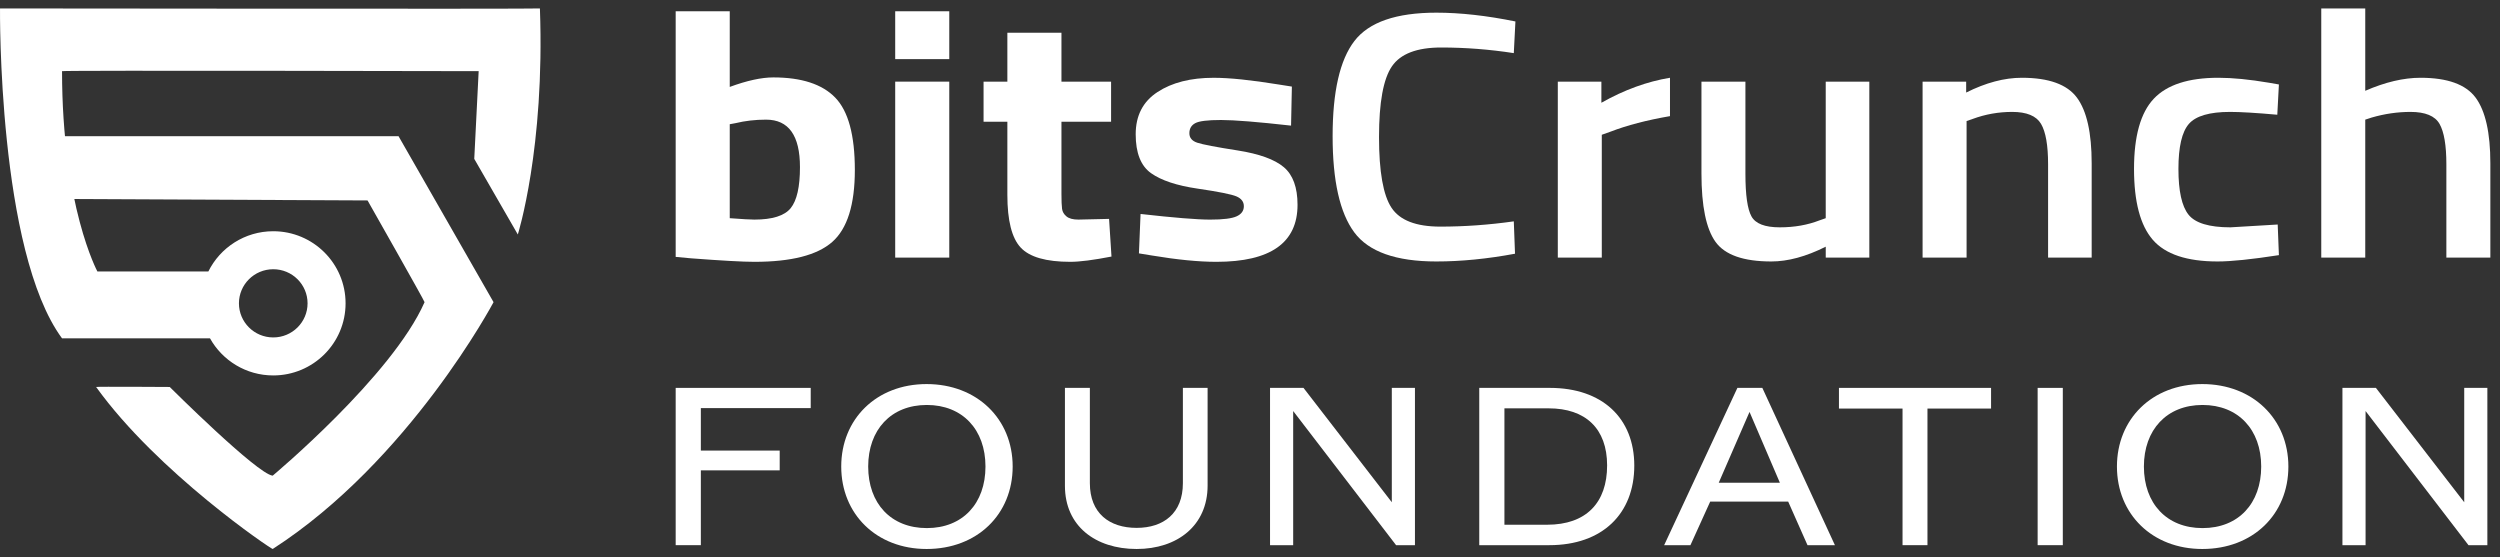 <svg width="148" height="33" viewBox="0 0 148 33" fill="none" xmlns="http://www.w3.org/2000/svg">
<rect x="0" y="0" width="148" height="33" fill="#333333" stroke="none"/>
<g clip-path="url(#clip0_19_2722)">
<path d="M3.275 8.064H23.594L29.218 17.888C29.218 17.888 24.241 27.281 16.144 32.5C16.085 32.529 9.342 27.983 5.69 22.909C5.749 22.88 10.048 22.909 10.048 22.909C10.048 22.909 15.231 28.071 16.144 28.159C16.152 28.15 23.215 22.255 25.134 17.888C25.177 17.893 21.759 11.866 21.759 11.866L3.277 11.778V8.064H3.275Z" fill="white"/>
<path fill-rule="evenodd" clip-rule="evenodd" d="M31.963 0.5C32.262 8.801 30.655 13.881 30.655 13.881L28.076 9.406L28.337 4.213C28.337 4.213 3.71 4.157 3.673 4.213C3.673 12.195 5.766 16.072 5.766 16.072H12.334C13.033 14.659 14.493 13.689 16.176 13.689C18.537 13.689 20.458 15.596 20.458 17.957C20.458 20.319 18.537 22.226 16.176 22.226C14.569 22.226 13.165 21.342 12.433 20.031H3.673C-0.139 14.857 0.001 0.5 0.001 0.5C0.001 0.5 31.963 0.537 31.963 0.5ZM14.145 17.957C14.145 16.847 15.05 15.939 16.176 15.939C17.303 15.939 18.208 16.847 18.208 17.957C18.208 19.068 17.303 19.976 16.176 19.976C15.05 19.976 14.145 19.068 14.145 17.957Z" fill="white"/>
<path d="M45.782 4.583C47.454 4.583 48.676 4.983 49.448 5.781C50.221 6.58 50.607 8.007 50.607 10.062C50.607 12.118 50.161 13.539 49.269 14.323C48.377 15.108 46.84 15.5 44.659 15.5C43.974 15.5 42.723 15.43 40.908 15.292L40 15.208V0.667H43.201V5.146C44.22 4.771 45.08 4.583 45.782 4.583ZM44.659 13C45.725 13 46.442 12.774 46.809 12.323C47.175 11.871 47.358 11.062 47.358 9.896C47.358 8.021 46.689 7.083 45.351 7.083C44.714 7.083 44.109 7.153 43.536 7.292L43.201 7.354V12.917C43.934 12.972 44.42 13 44.659 13V13Z" fill="white"/>
<path d="M52.996 3.5V0.667H56.197V3.5H52.996ZM52.996 15.25V4.833H56.197V15.25H52.996Z" fill="white"/>
<path d="M65.776 7.208H62.838V11.479C62.838 11.896 62.85 12.191 62.874 12.365C62.898 12.539 62.985 12.688 63.136 12.812C63.287 12.937 63.522 13 63.841 13L65.657 12.958L65.8 15.188C64.733 15.396 63.92 15.5 63.363 15.5C61.93 15.5 60.95 15.219 60.425 14.656C59.899 14.094 59.636 13.056 59.636 11.542V7.208H58.227V4.833H59.636V1.938H62.838V4.833H65.776V7.208Z" fill="white"/>
<path d="M76.431 7.437C74.456 7.216 73.075 7.104 72.286 7.104C71.498 7.104 70.988 7.166 70.758 7.292C70.527 7.416 70.411 7.615 70.411 7.886C70.411 8.157 70.566 8.344 70.877 8.448C71.188 8.553 71.984 8.706 73.266 8.906C74.548 9.108 75.46 9.438 76.002 9.896C76.543 10.354 76.814 11.097 76.814 12.125C76.814 14.375 75.213 15.5 72.012 15.5C70.961 15.5 69.687 15.375 68.19 15.125L67.425 15L67.521 12.667C69.495 12.889 70.869 13.001 71.641 13.001C72.414 13.001 72.939 12.935 73.218 12.802C73.497 12.671 73.636 12.473 73.636 12.209C73.636 11.945 73.489 11.751 73.194 11.625C72.899 11.501 72.135 11.348 70.901 11.167C69.666 10.987 68.747 10.681 68.141 10.251C67.536 9.82 67.233 9.053 67.233 7.948C67.233 6.844 67.663 6.011 68.524 5.449C69.383 4.886 70.49 4.605 71.844 4.605C72.784 4.605 74.066 4.737 75.69 5.001L76.479 5.126L76.431 7.438L76.431 7.437Z" fill="white"/>
<path d="M85.031 15.479C82.641 15.479 81.021 14.903 80.169 13.75C79.317 12.598 78.891 10.702 78.891 8.062C78.891 5.423 79.321 3.545 80.181 2.427C81.041 1.309 82.658 0.75 85.031 0.75C86.448 0.75 88.008 0.924 89.713 1.27L89.617 3.145C88.184 2.923 86.751 2.812 85.317 2.812C83.884 2.812 82.912 3.183 82.403 3.926C81.893 4.669 81.638 6.065 81.638 8.114C81.638 10.162 81.885 11.559 82.379 12.301C82.872 13.045 83.836 13.416 85.269 13.416C86.703 13.416 88.151 13.312 89.617 13.104L89.689 15.02C88.048 15.326 86.495 15.479 85.03 15.479L85.031 15.479Z" fill="white"/>
<path d="M92.222 15.25V4.833H94.802V6.083C96.155 5.319 97.509 4.826 98.863 4.604V6.875C97.493 7.111 96.323 7.417 95.352 7.791L94.826 7.979V15.25H92.222H92.222Z" fill="white"/>
<path d="M108.084 4.833H110.664V15.25H108.084V14.604C106.921 15.188 105.846 15.479 104.859 15.479C103.218 15.479 102.119 15.094 101.562 14.323C101.004 13.552 100.726 12.202 100.726 10.271V4.833H103.329V10.292C103.329 11.542 103.449 12.382 103.688 12.812C103.926 13.243 104.484 13.458 105.36 13.458C106.236 13.458 107.008 13.32 107.725 13.042L108.083 12.917V4.833H108.084Z" fill="white"/>
<path d="M116.421 15.25H113.817V4.833H116.397V5.479C117.559 4.896 118.658 4.604 119.694 4.604C121.287 4.604 122.374 4.997 122.955 5.781C123.536 6.566 123.827 7.861 123.827 9.667V15.25H121.247V9.729C121.247 8.604 121.108 7.806 120.829 7.333C120.55 6.861 119.981 6.625 119.121 6.625C118.309 6.625 117.529 6.764 116.78 7.042L116.422 7.166V15.25H116.421Z" fill="white"/>
<path d="M131.328 4.604C132.172 4.604 133.168 4.702 134.314 4.896L134.911 5L134.816 6.792C133.557 6.68 132.625 6.625 132.021 6.625C130.81 6.625 129.998 6.861 129.584 7.333C129.17 7.805 128.963 8.695 128.963 10C128.963 11.305 129.162 12.208 129.56 12.708C129.958 13.208 130.786 13.458 132.045 13.458L134.84 13.291L134.911 15.104C133.302 15.354 132.092 15.479 131.28 15.479C129.464 15.479 128.186 15.051 127.445 14.197C126.705 13.343 126.334 11.944 126.334 9.999C126.334 8.055 126.725 6.669 127.505 5.843C128.285 5.017 129.559 4.604 131.327 4.604L131.328 4.604Z" fill="white"/>
<path d="M140.023 15.25H137.419V0.5H140.023V5.375C141.202 4.861 142.293 4.604 143.296 4.604C144.889 4.604 145.976 4.997 146.557 5.781C147.138 6.566 147.429 7.861 147.429 9.667V15.25H144.825V9.729C144.825 8.604 144.69 7.806 144.419 7.333C144.148 6.861 143.574 6.625 142.699 6.625C141.934 6.625 141.17 6.736 140.405 6.958L140.023 7.083V15.25H140.023Z" fill="white"/>
<path d="M138.672 32.274V22.963H140.654L145.882 29.733V22.963H147.252V32.274H146.134L140.042 24.333V32.274H138.672Z" fill="white"/>
<path d="M130.378 32.5C127.412 32.5 125.323 30.438 125.323 27.618C125.323 24.812 127.398 22.737 130.378 22.737C133.357 22.737 135.472 24.799 135.472 27.618C135.472 30.452 133.371 32.5 130.378 32.5ZM126.919 27.618C126.919 29.8 128.263 31.263 130.391 31.263C132.519 31.263 133.863 29.8 133.863 27.618C133.863 25.437 132.506 23.974 130.391 23.974C128.263 23.974 126.919 25.45 126.919 27.618Z" fill="white"/>
<path d="M120.628 32.274V22.963H122.118V32.274H120.628Z" fill="white"/>
<path d="M112.63 32.274V24.187H108.866V22.963H117.871V24.187H114.106V32.274H112.63Z" fill="white"/>
<path d="M98.518 32.274L102.854 22.963H104.33L108.627 32.274H107.004L105.86 29.694H101.244L100.074 32.274H98.518ZM101.75 28.576H105.368L103.572 24.386L101.75 28.576Z" fill="white"/>
<path d="M87.572 32.274V22.963H91.749C94.861 22.963 96.75 24.759 96.75 27.565C96.75 30.412 94.861 32.274 91.722 32.274H87.572ZM89.062 31.064H91.589C93.904 31.064 95.141 29.76 95.141 27.552C95.141 25.371 93.864 24.174 91.682 24.174H89.062V31.064Z" fill="white"/>
<path d="M75.186 32.274V22.963H77.167L82.395 29.733V22.963H83.765V32.274H82.648L76.556 24.333V32.274H75.186Z" fill="white"/>
<path d="M67.287 32.5C64.852 32.5 63.044 31.143 63.044 28.762V22.963H64.52V28.603C64.52 30.385 65.677 31.25 67.287 31.25C68.883 31.25 70.027 30.385 70.027 28.603V22.963H71.49V28.749C71.49 31.104 69.707 32.5 67.287 32.5Z" fill="white"/>
<path d="M54.855 32.5C51.889 32.5 49.801 30.438 49.801 27.618C49.801 24.812 51.876 22.737 54.855 22.737C57.835 22.737 59.95 24.799 59.95 27.618C59.95 30.452 57.848 32.5 54.855 32.5ZM51.397 27.618C51.397 29.8 52.74 31.263 54.869 31.263C56.997 31.263 58.34 29.8 58.34 27.618C58.34 25.437 56.983 23.974 54.869 23.974C52.74 23.974 51.397 25.45 51.397 27.618Z" fill="white"/>
<path d="M40 32.274V22.963H47.994V24.16H41.49V26.674H46.158V27.845H41.49V32.274H40Z" fill="white"/>
</g>
<defs>
<clipPath id="clip0_19_2722">
<rect width="147.428" height="32" fill="white" transform="translate(0 0.5)"/>
</clipPath>
</defs>
</svg>
